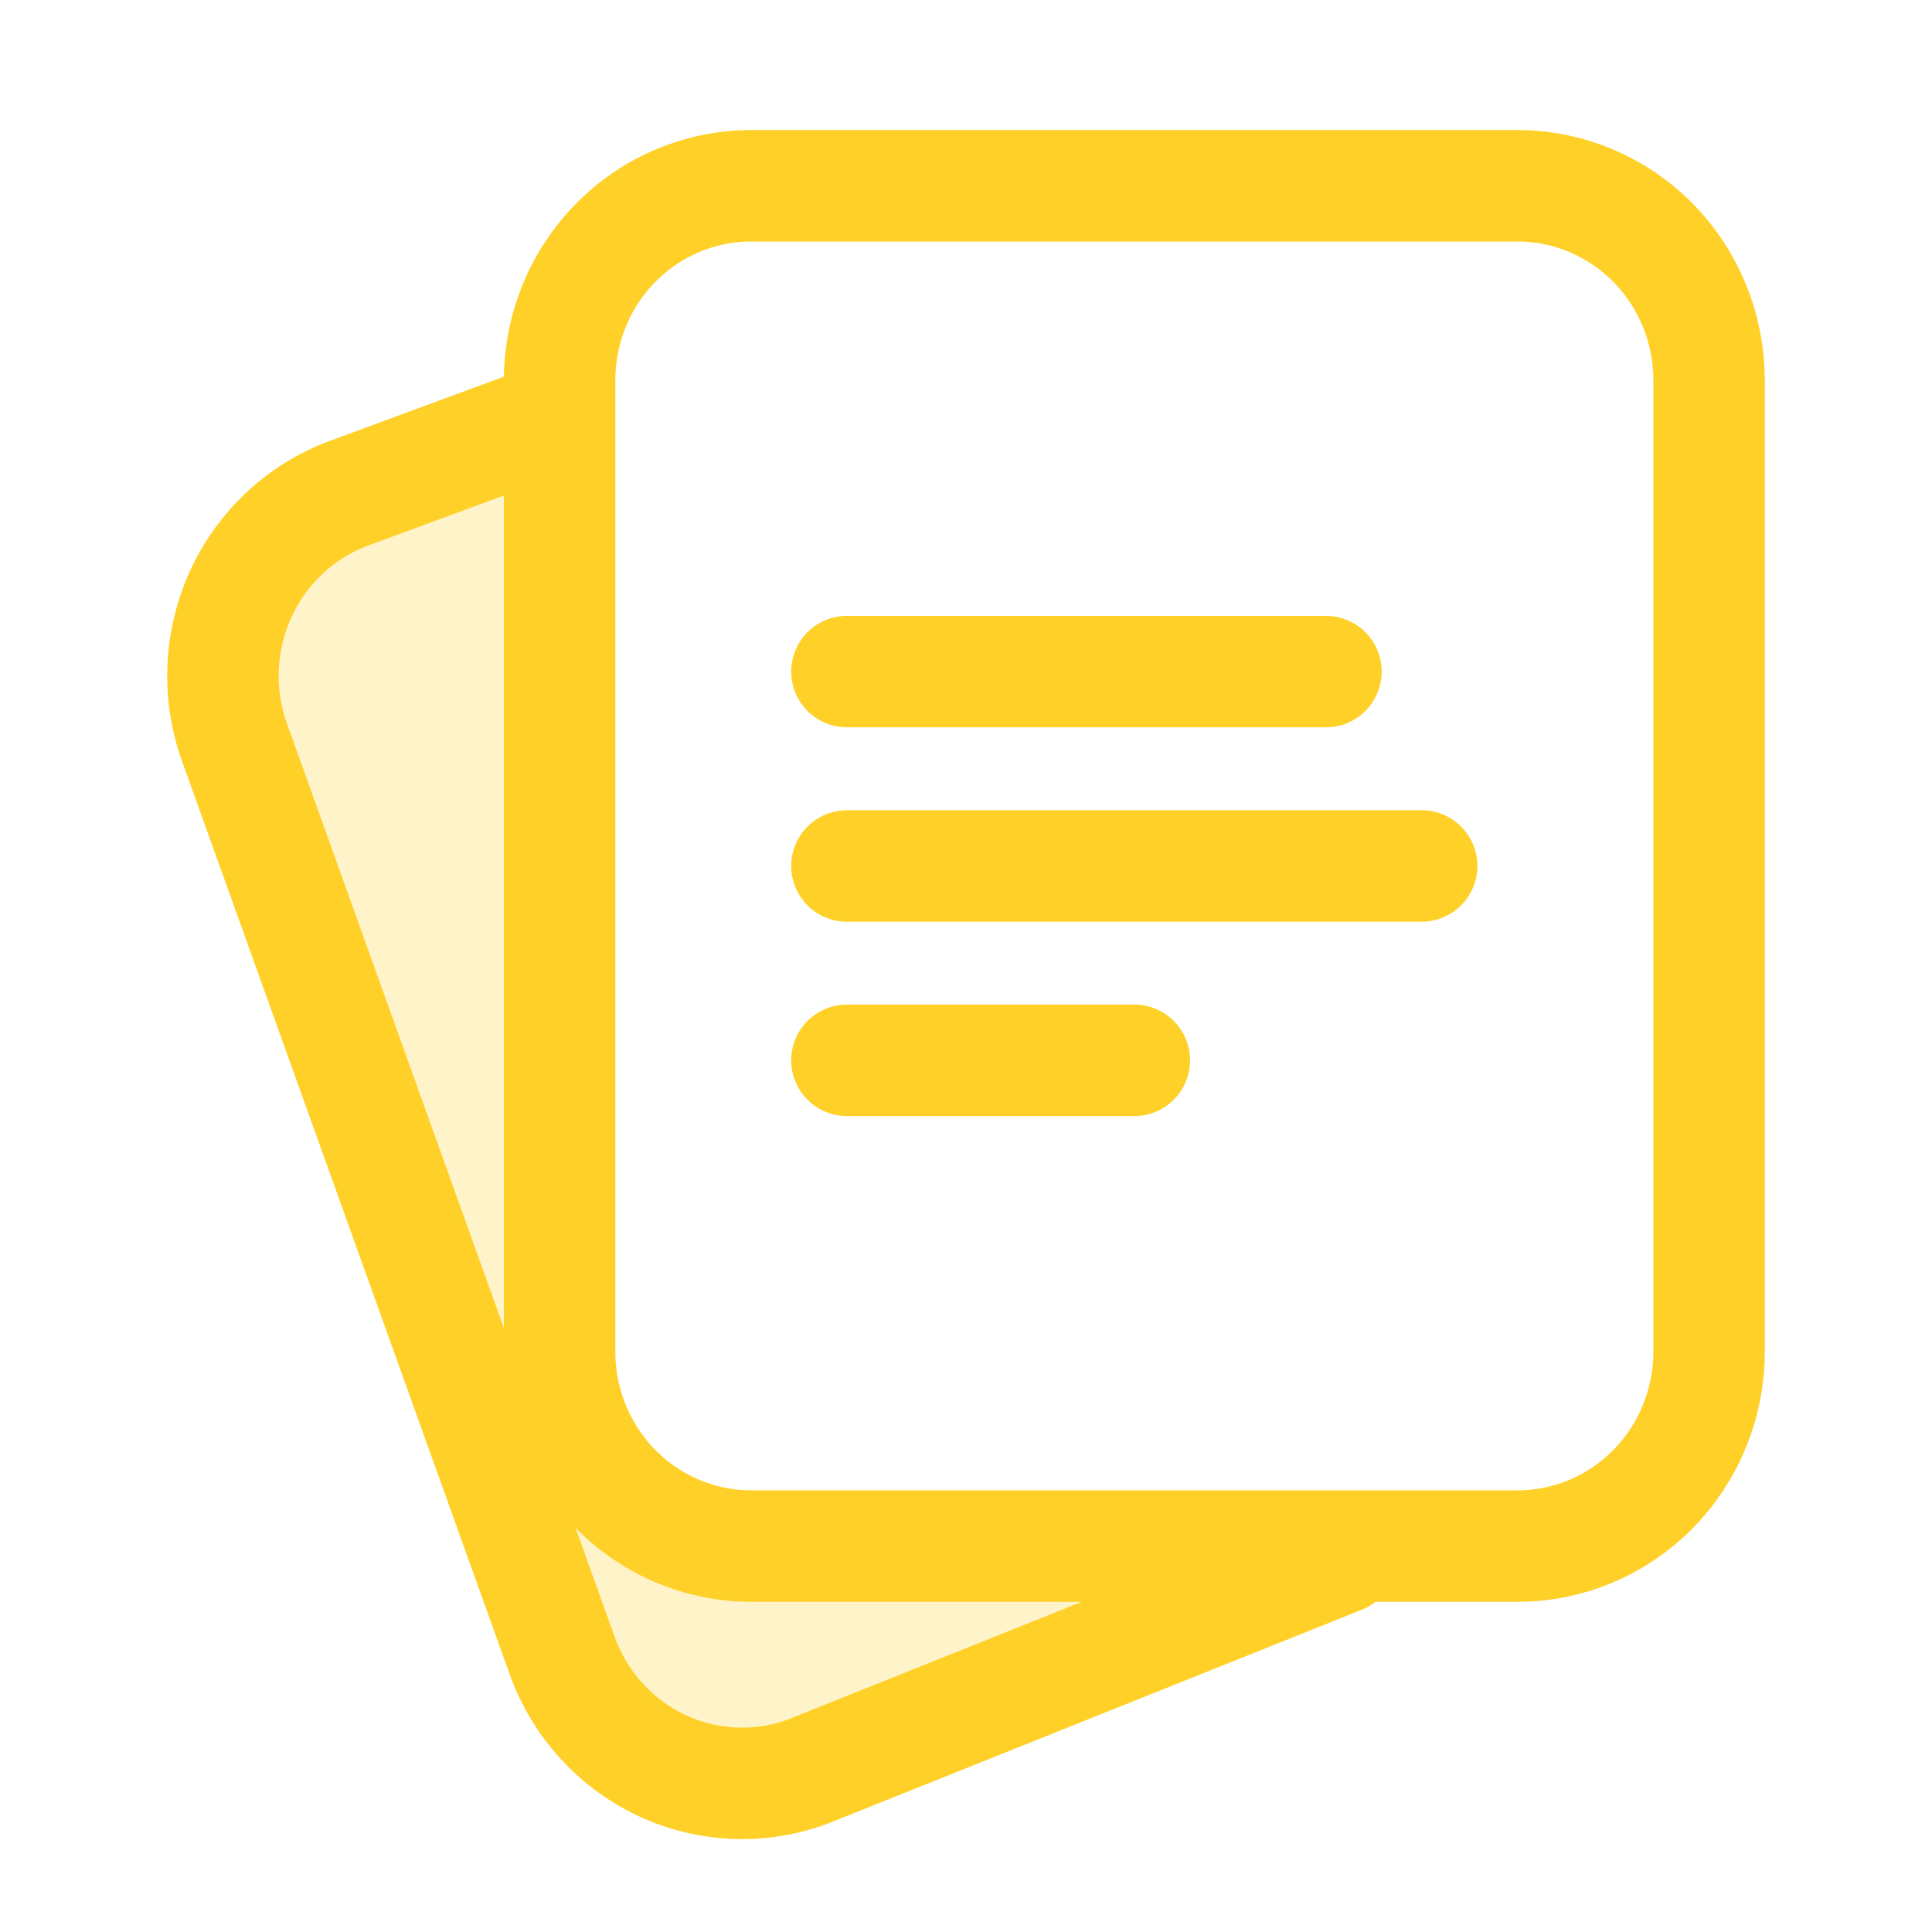 <svg width="52" height="52" viewBox="0 0 52 52" fill="none" xmlns="http://www.w3.org/2000/svg">
<path opacity="0.25" d="M16.5 47L5.5 18C5.5 13.2 11.833 11.667 15 11.5V37L18 41L35.5 42L20.5 49L16.5 47Z" fill="#FFD028"/>
<path d="M14.559 11.369L9.393 13.275C8.108 13.75 7.061 14.723 6.483 15.98C5.905 17.238 5.843 18.677 6.311 19.98L15.13 44.558C15.598 45.862 16.557 46.924 17.796 47.51C19.036 48.096 20.454 48.159 21.739 47.684L36.094 41.934M22.795 18.076H35.688M22.795 23.308H38.264M22.795 28.539H30.531M46 36.386V10.229C45.999 8.842 45.456 7.512 44.489 6.531C43.522 5.551 42.21 5 40.843 5H20.217C18.849 5.001 17.538 5.552 16.572 6.533C15.605 7.514 15.062 8.844 15.062 10.231V36.382C15.062 37.769 15.605 39.099 16.572 40.08C17.538 41.061 18.849 41.612 20.217 41.613H40.843C42.21 41.613 43.521 41.063 44.488 40.083C45.455 39.102 45.999 37.773 46 36.386Z" stroke="#FFD028" stroke-width="3" stroke-linecap="round" stroke-linejoin="round"/>
</svg>
